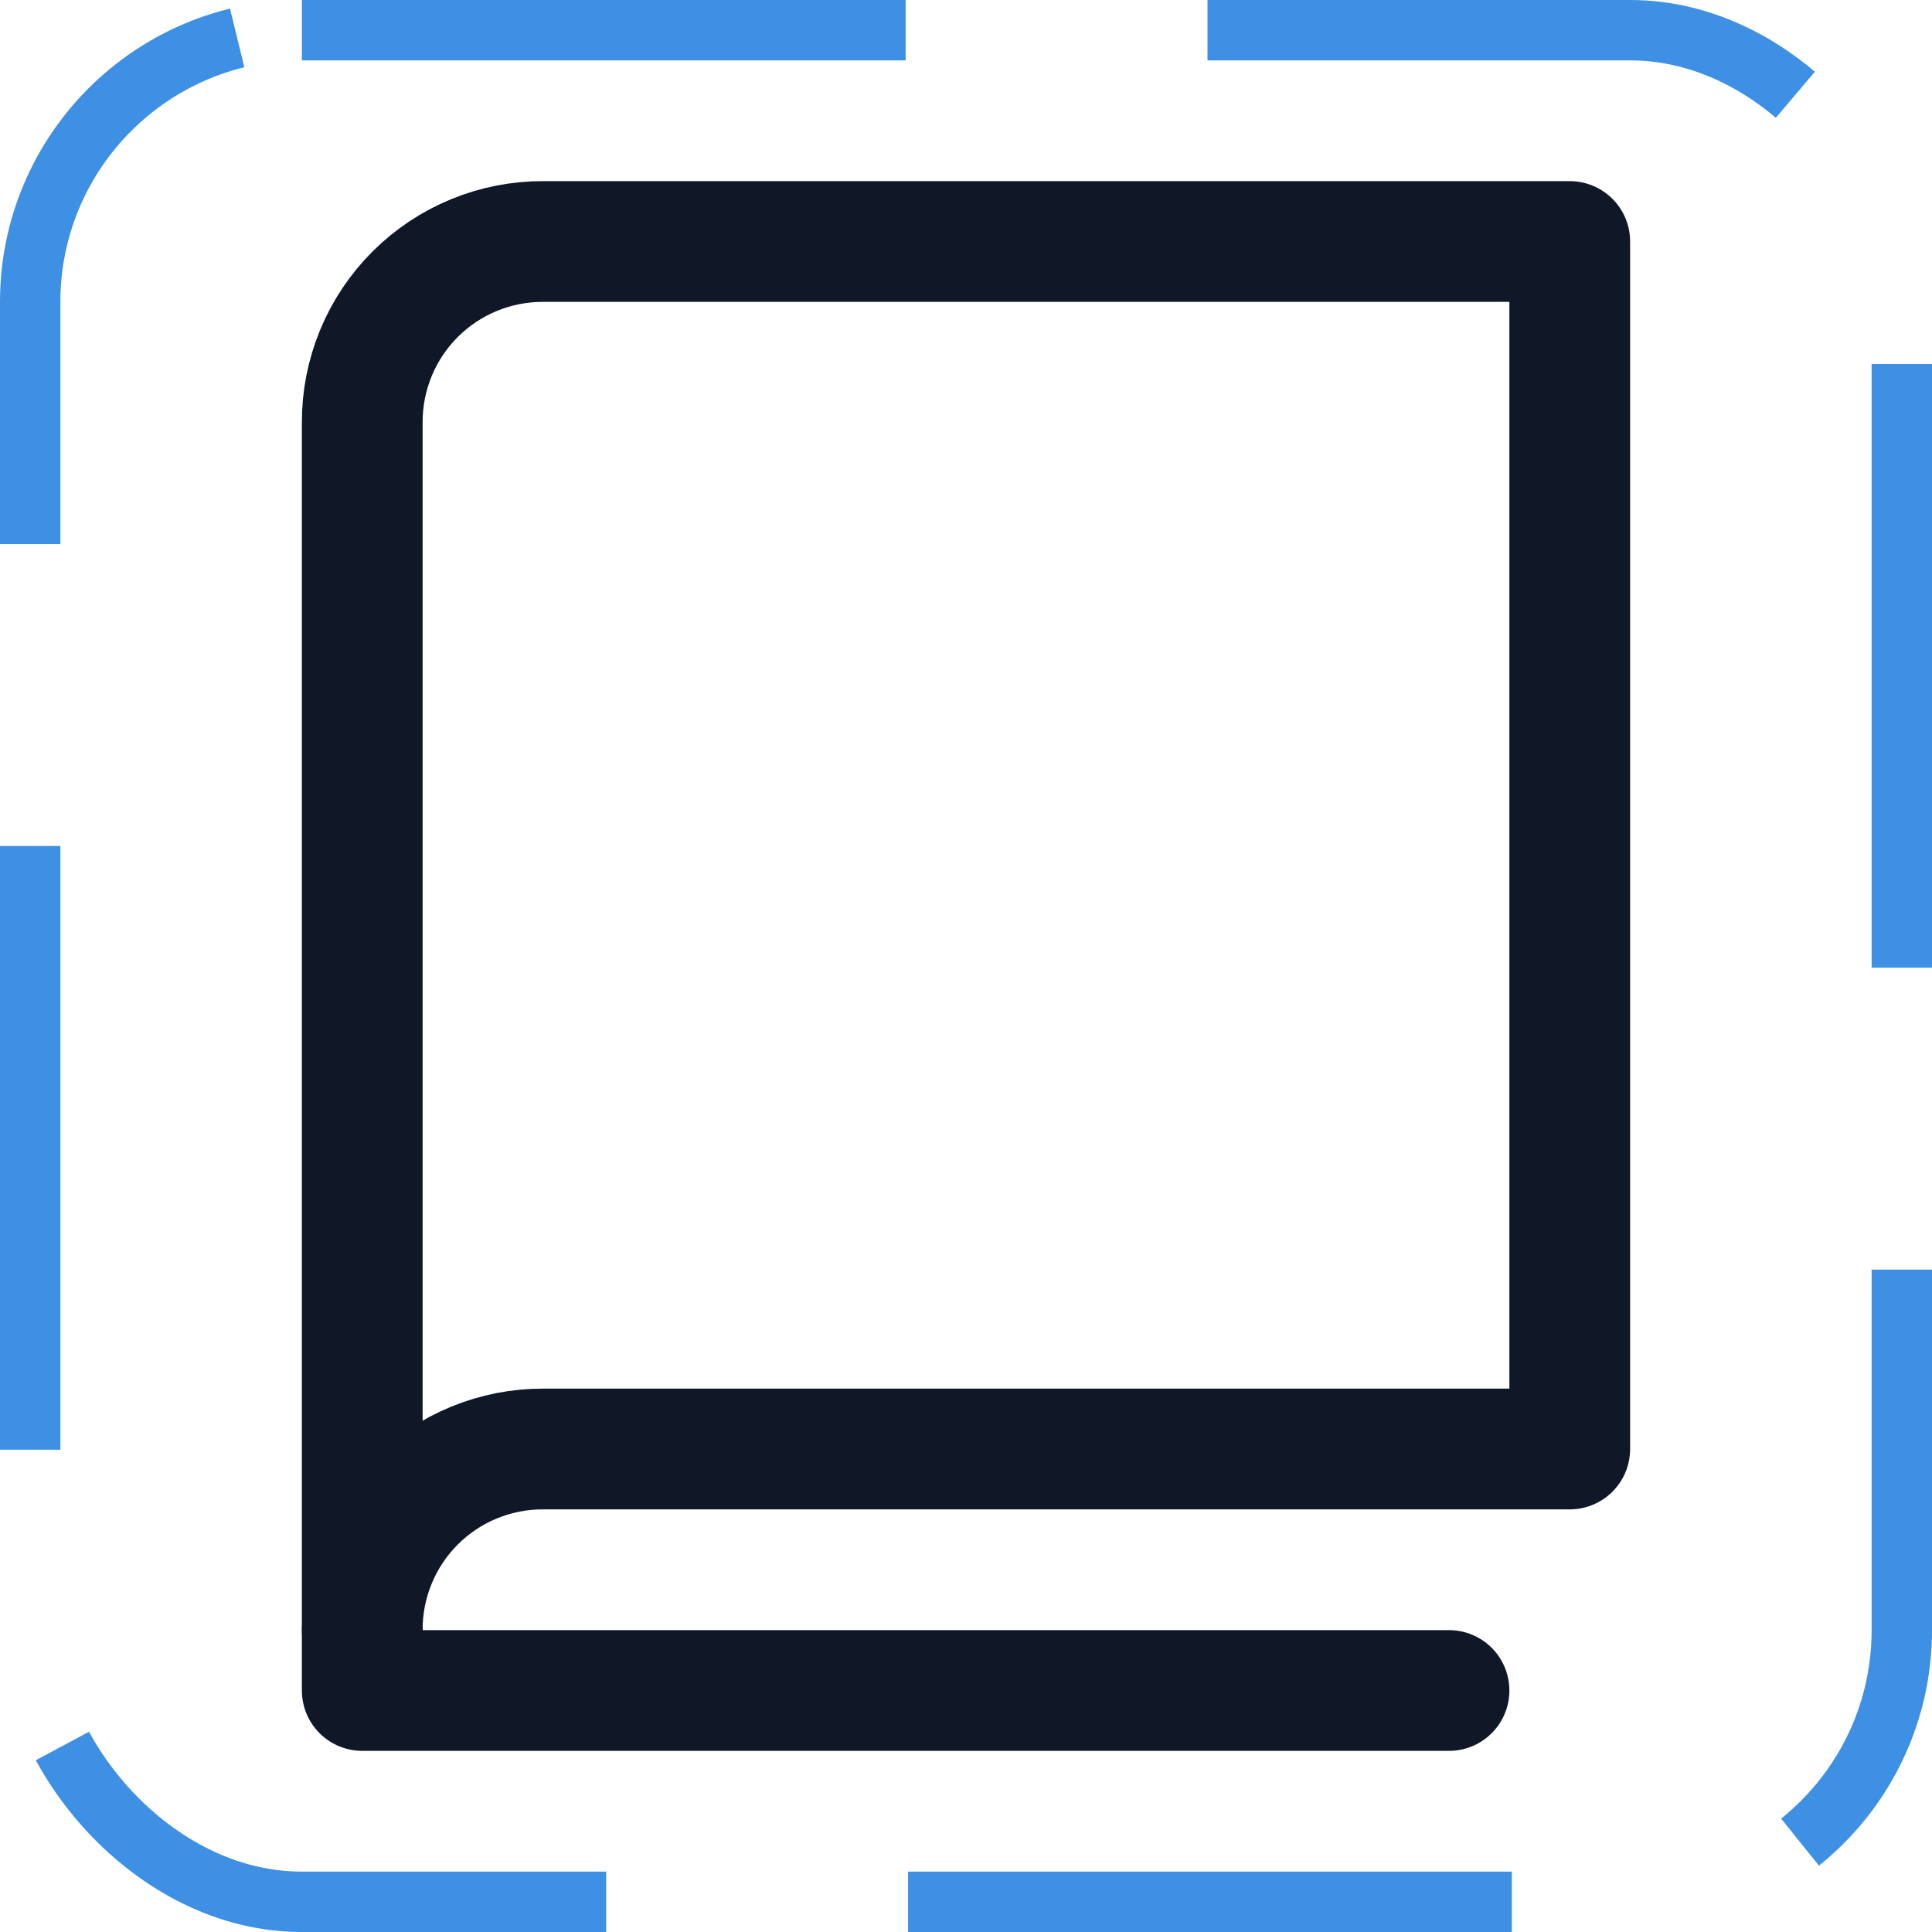 <svg width="32" height="32" viewBox="0 0 32 32" fill="none" xmlns="http://www.w3.org/2000/svg"><g id="Icon-Book"><g clip-path="url(#clip0_11_4553)"><g id="size=md (32px)"><g id="Book"><path id="Vector" d="M6 27C5.998 26.606 6.075 26.215 6.225 25.85C6.375 25.485 6.596 25.154 6.875 24.875C7.154 24.596 7.485 24.375 7.85 24.225C8.215 24.075 8.606 23.998 9 24H26V4H9C8.606 3.998 8.215 4.075 7.85 4.225C7.485 4.375 7.154 4.596 6.875 4.875C6.596 5.154 6.375 5.485 6.225 5.85C6.075 6.215 5.998 6.606 6 7V27Z" stroke="#101828" stroke-width="2" stroke-linecap="round" stroke-linejoin="round"/><path id="Vector_2" d="M6 27V28H24" stroke="#101828" stroke-width="2" stroke-linecap="round" stroke-linejoin="round"/></g></g></g><rect x="0.5" y="0.5" width="31" height="31" rx="4.5" stroke="#3D90E3" stroke-dasharray="10 5"/></g><defs><clipPath id="clip0_11_4553"><rect width="32" height="32" rx="5" fill="white"/></clipPath></defs></svg>